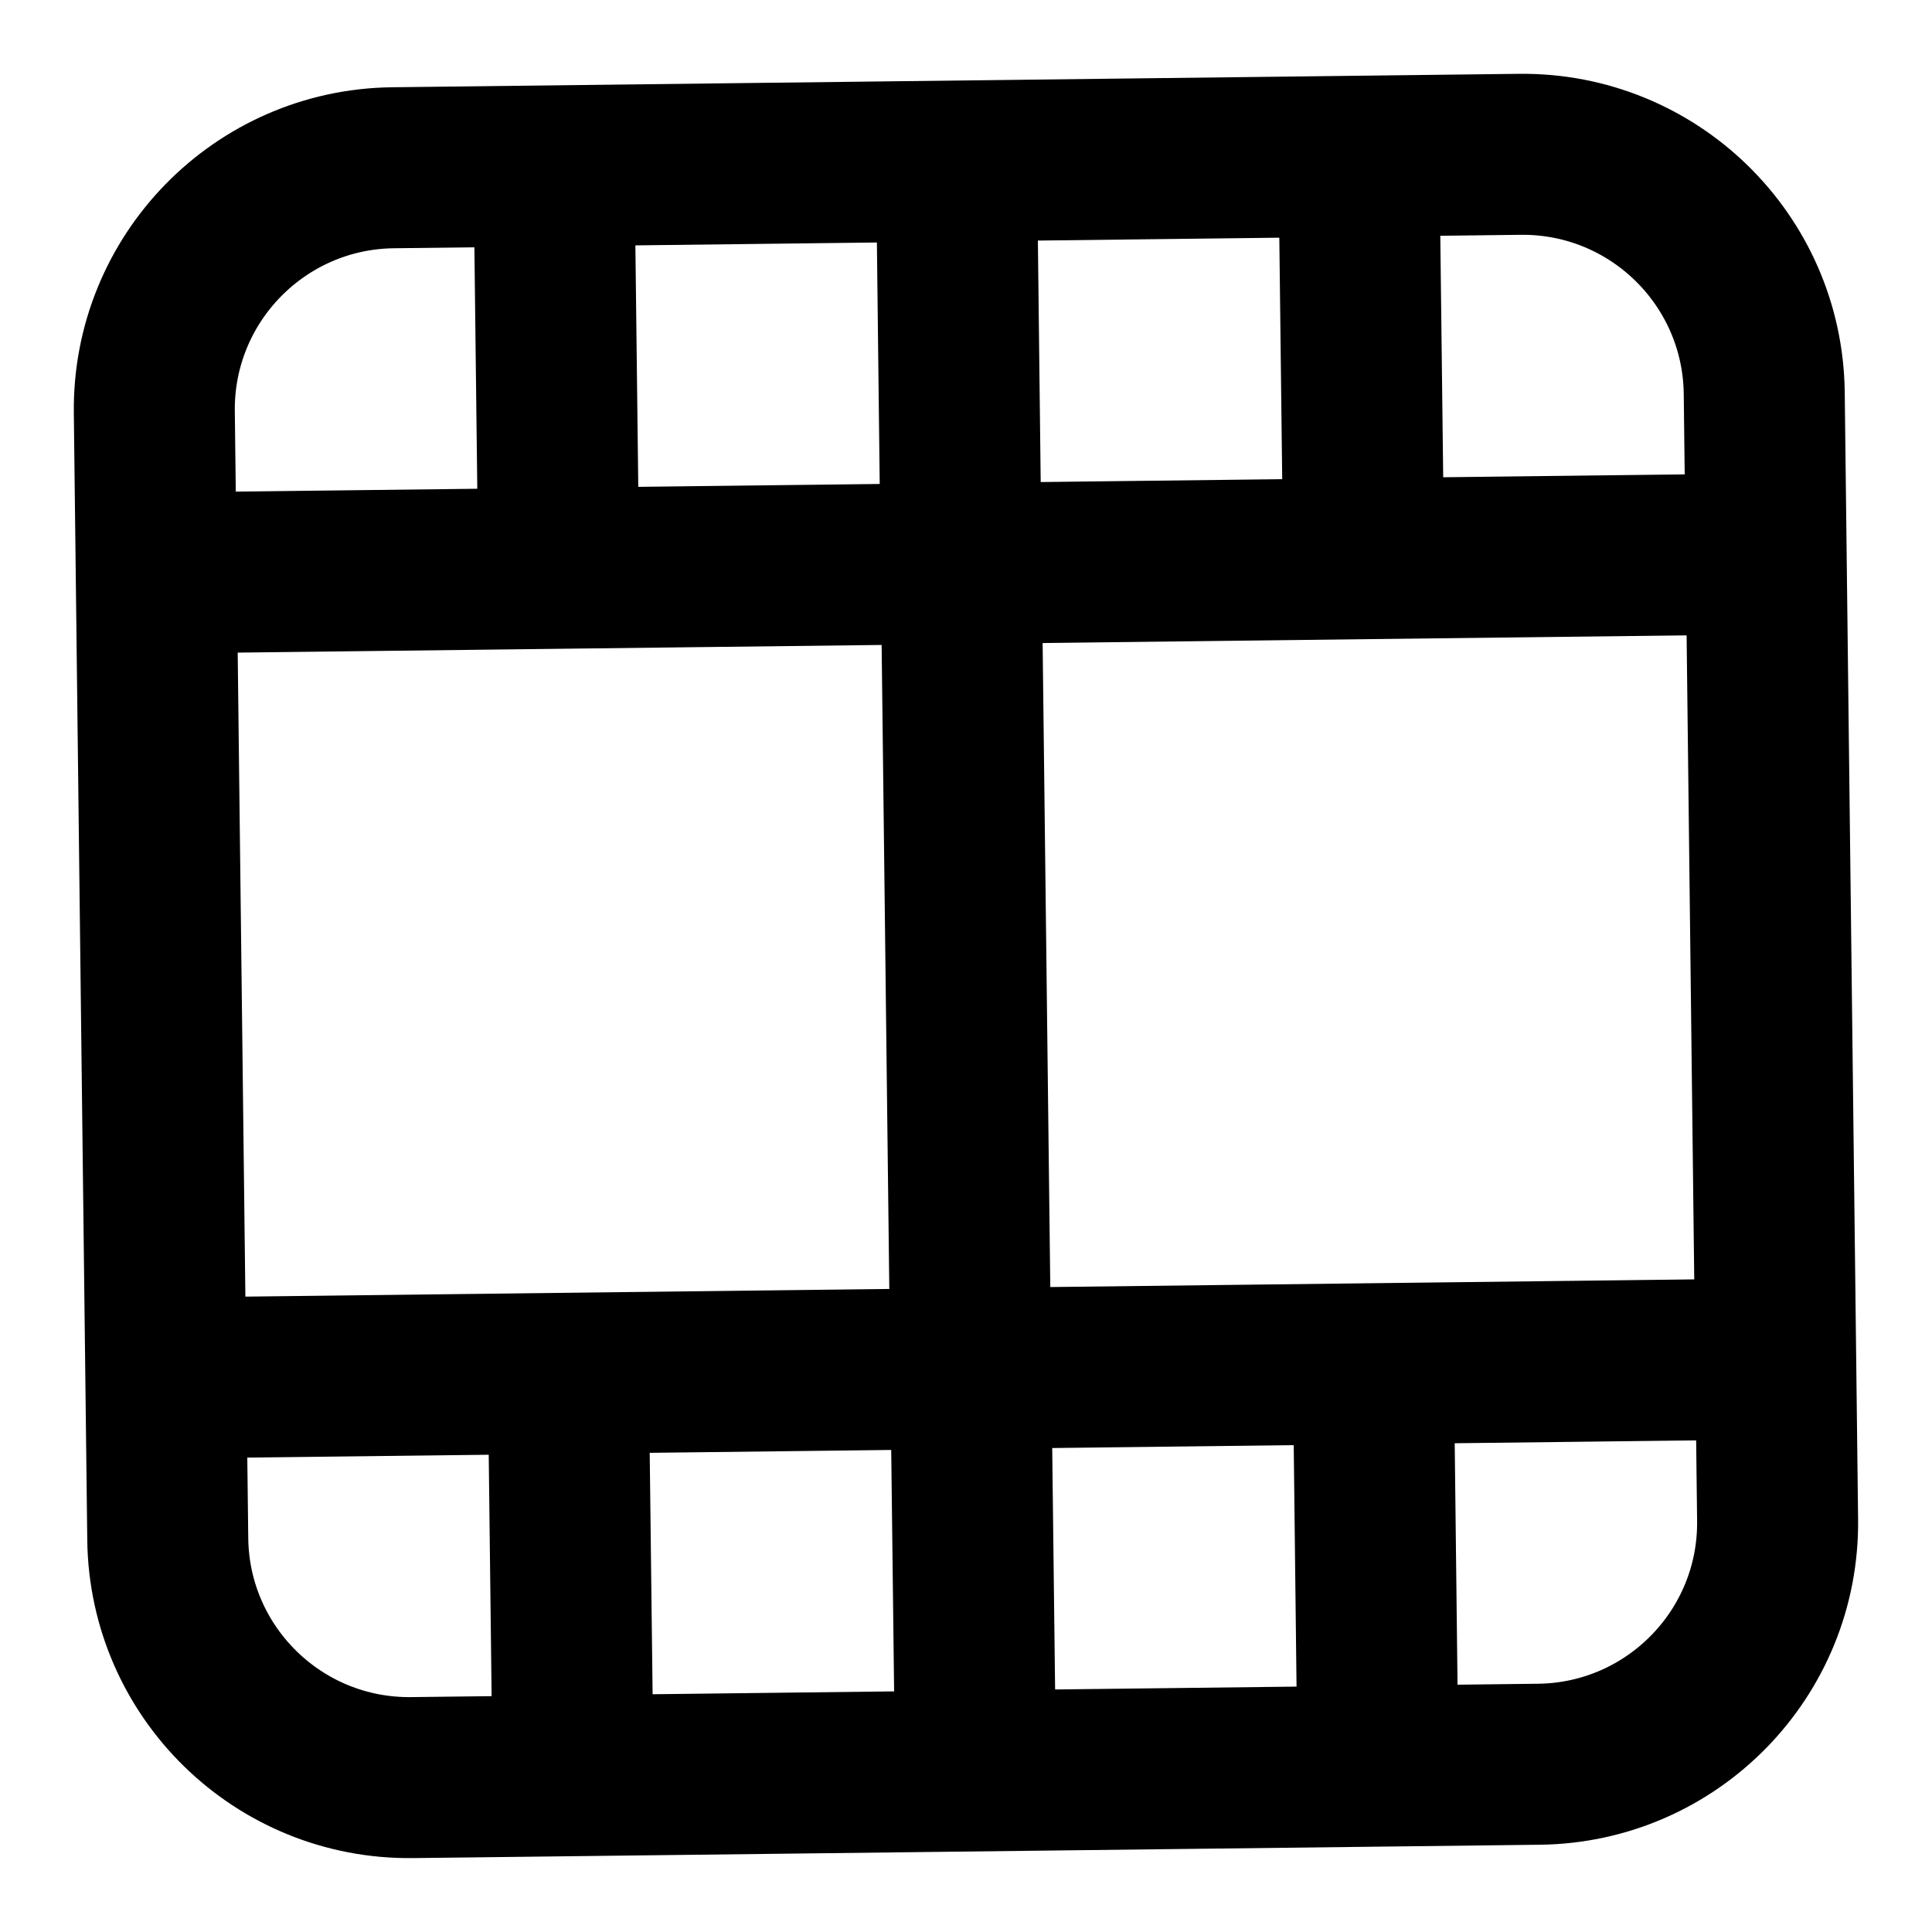 <svg width="24" height="24" viewBox="0 0 24 24" fill="none" xmlns="http://www.w3.org/2000/svg">
<g clip-path="url(#clip0_217_9112)">
<path d="M2.06 17.119L12.059 17M12.059 17L22.058 16.881M12.059 17L11.94 7M1.941 7.119L11.94 7M11.94 7L21.94 6.881M7.107 21.059L7.071 18.059M6.929 6.06L6.893 3.06M17.106 20.94L17.071 17.94M16.928 5.941L16.892 2.941M12.107 20.999L12.071 18M11.928 6L11.893 3.001M22.082 18.881L21.916 4.882C21.896 3.225 20.537 1.898 18.88 1.917L4.881 2.084C3.225 2.104 1.898 3.463 1.917 5.119L2.084 19.118C2.103 20.775 3.462 22.102 5.119 22.082L19.118 21.916C20.775 21.896 22.102 20.537 22.082 18.881Z" stroke="currentColor" stroke-width="2" stroke-linecap="round" stroke-linejoin="round"/>
</g>
<defs>
<clipPath id="clip0_217_9112">
<rect width="24" height="24" fill="white"/>
</clipPath>
</defs>
</svg>

